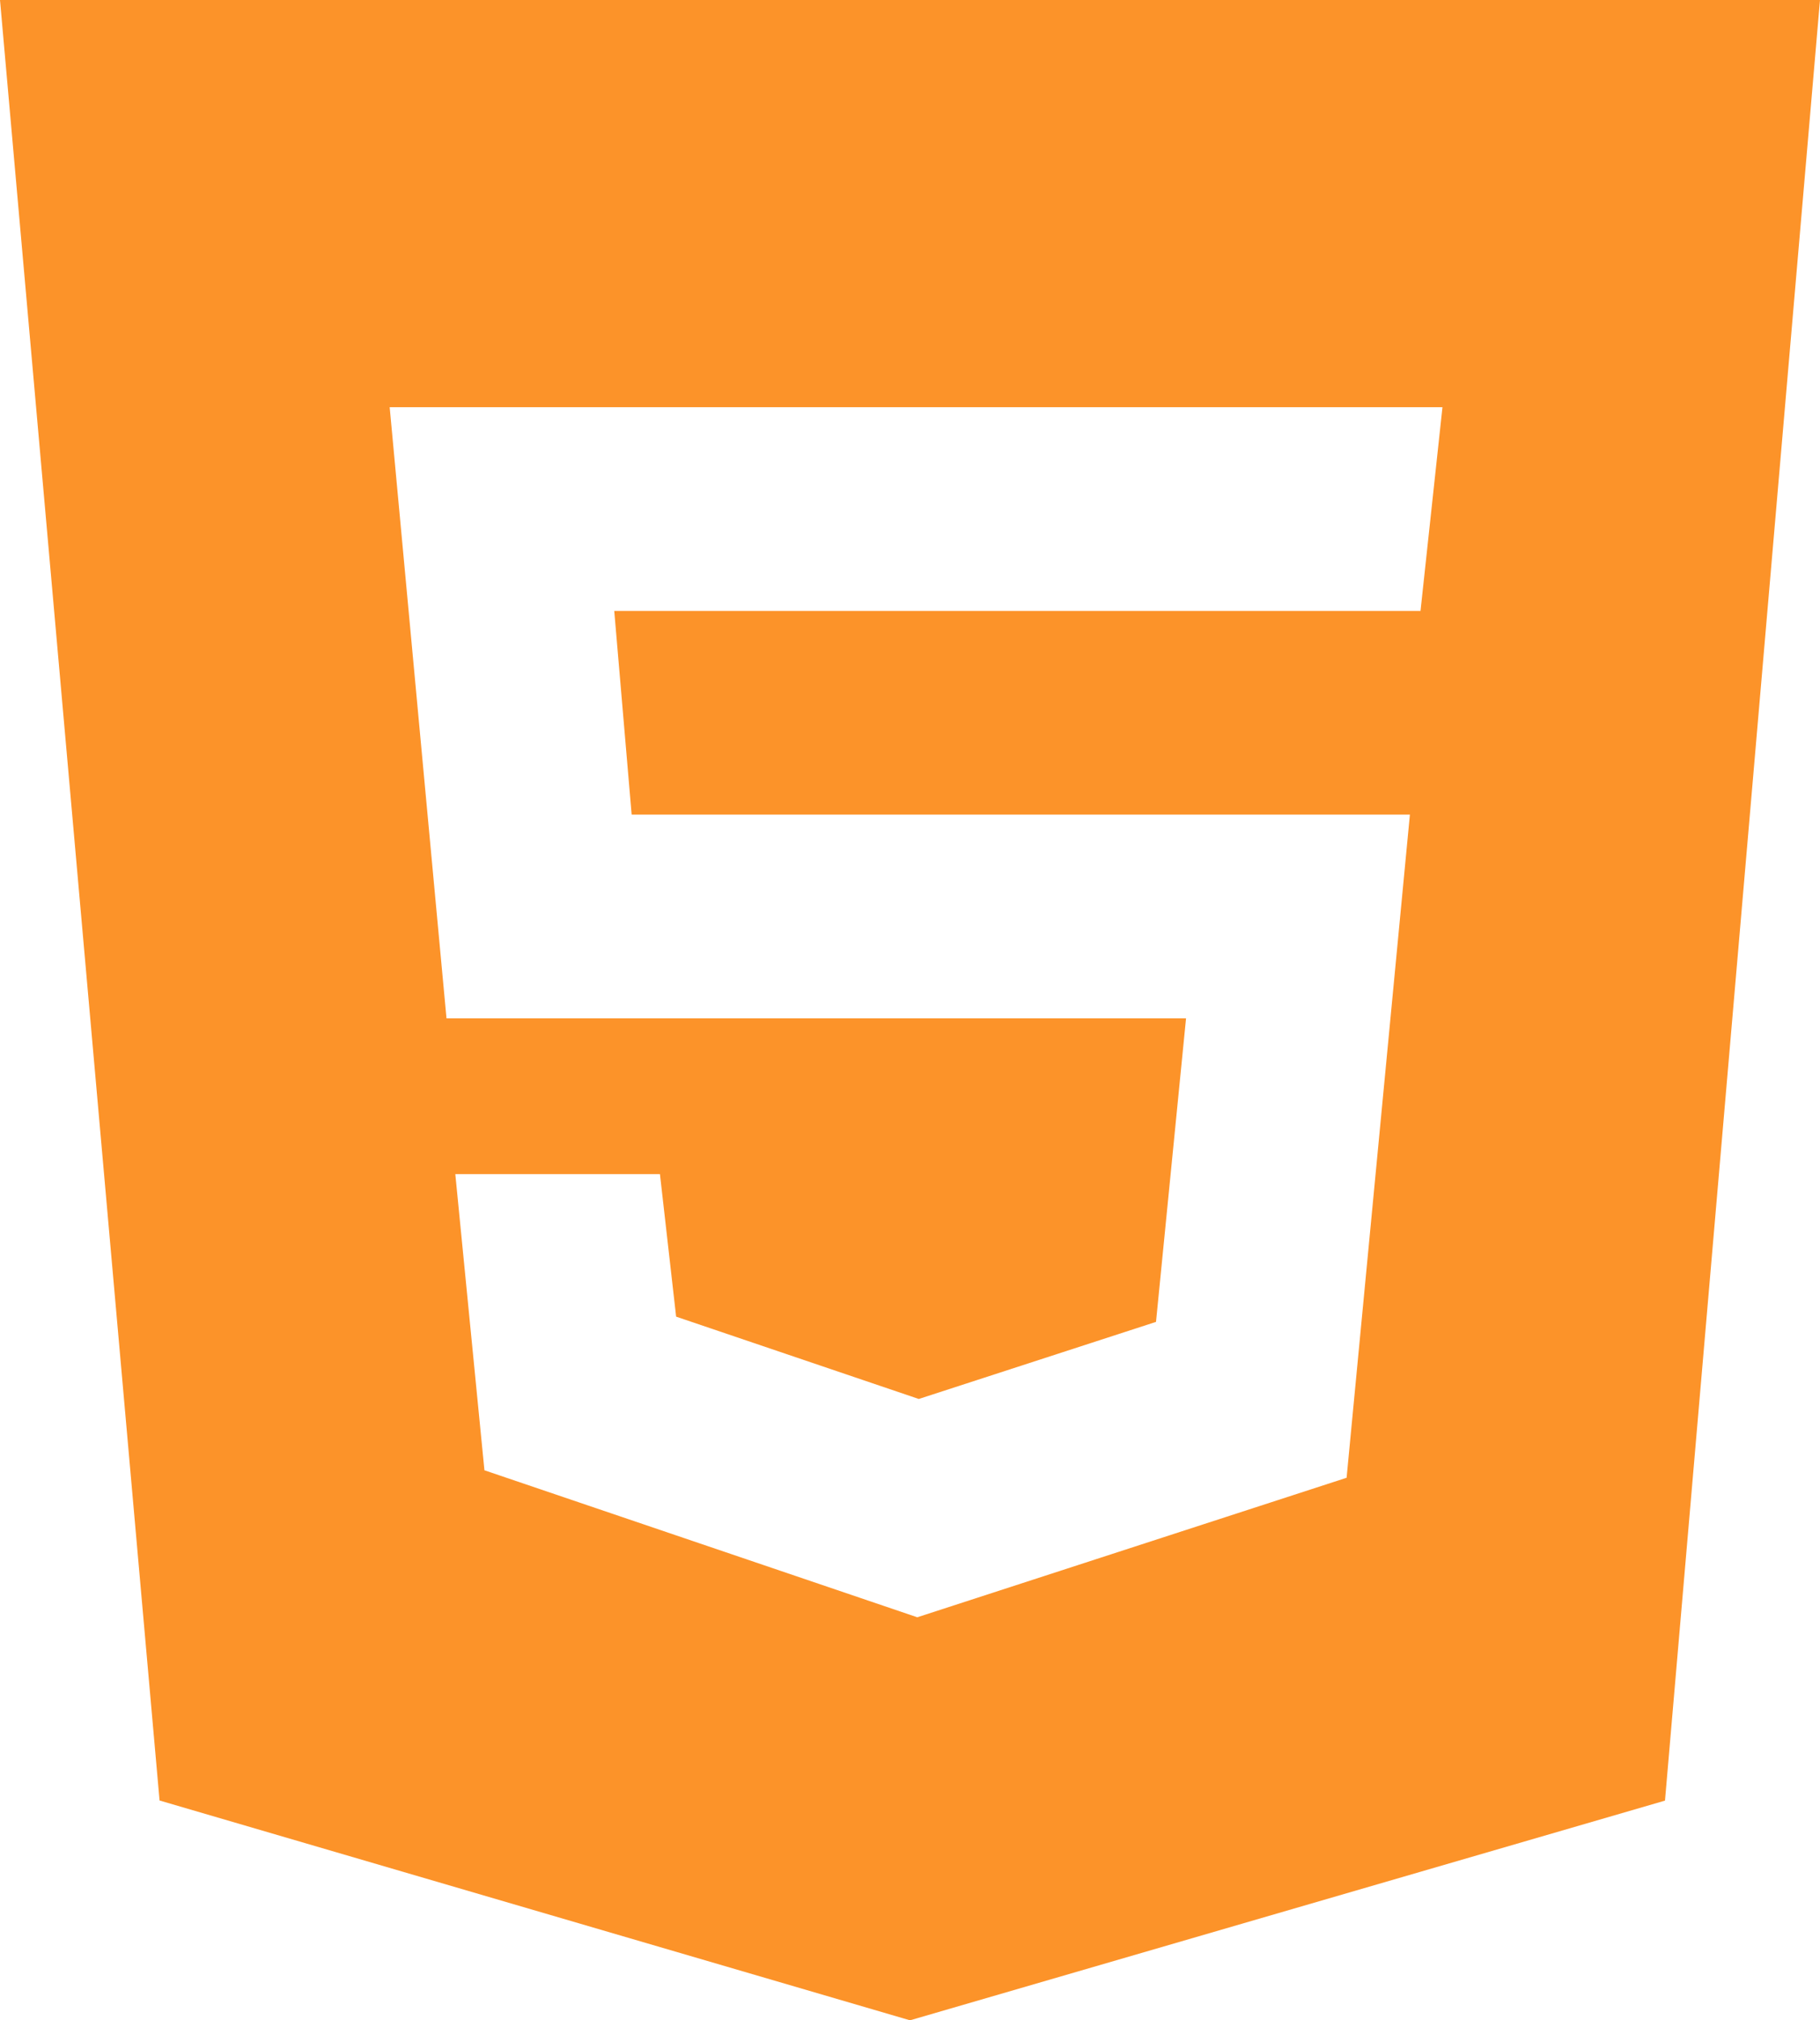 <svg width="64" height="71" viewBox="0 0 64 71" fill="none" xmlns="http://www.w3.org/2000/svg">
<path d="M0 0L5.611 63.275L32 71L58.549 63.279L64 0H0ZM49.952 21.47H21.6L22.212 28.627H49.579L47.353 51.933L32.256 56.836L17.035 51.67L16.011 41.262H23.207L23.776 46.271L32.309 49.164L40.651 46.455L41.707 35.788H15.701L13.703 14.31H50.724L49.952 21.47Z" fill="#FC9329"/>
</svg>

